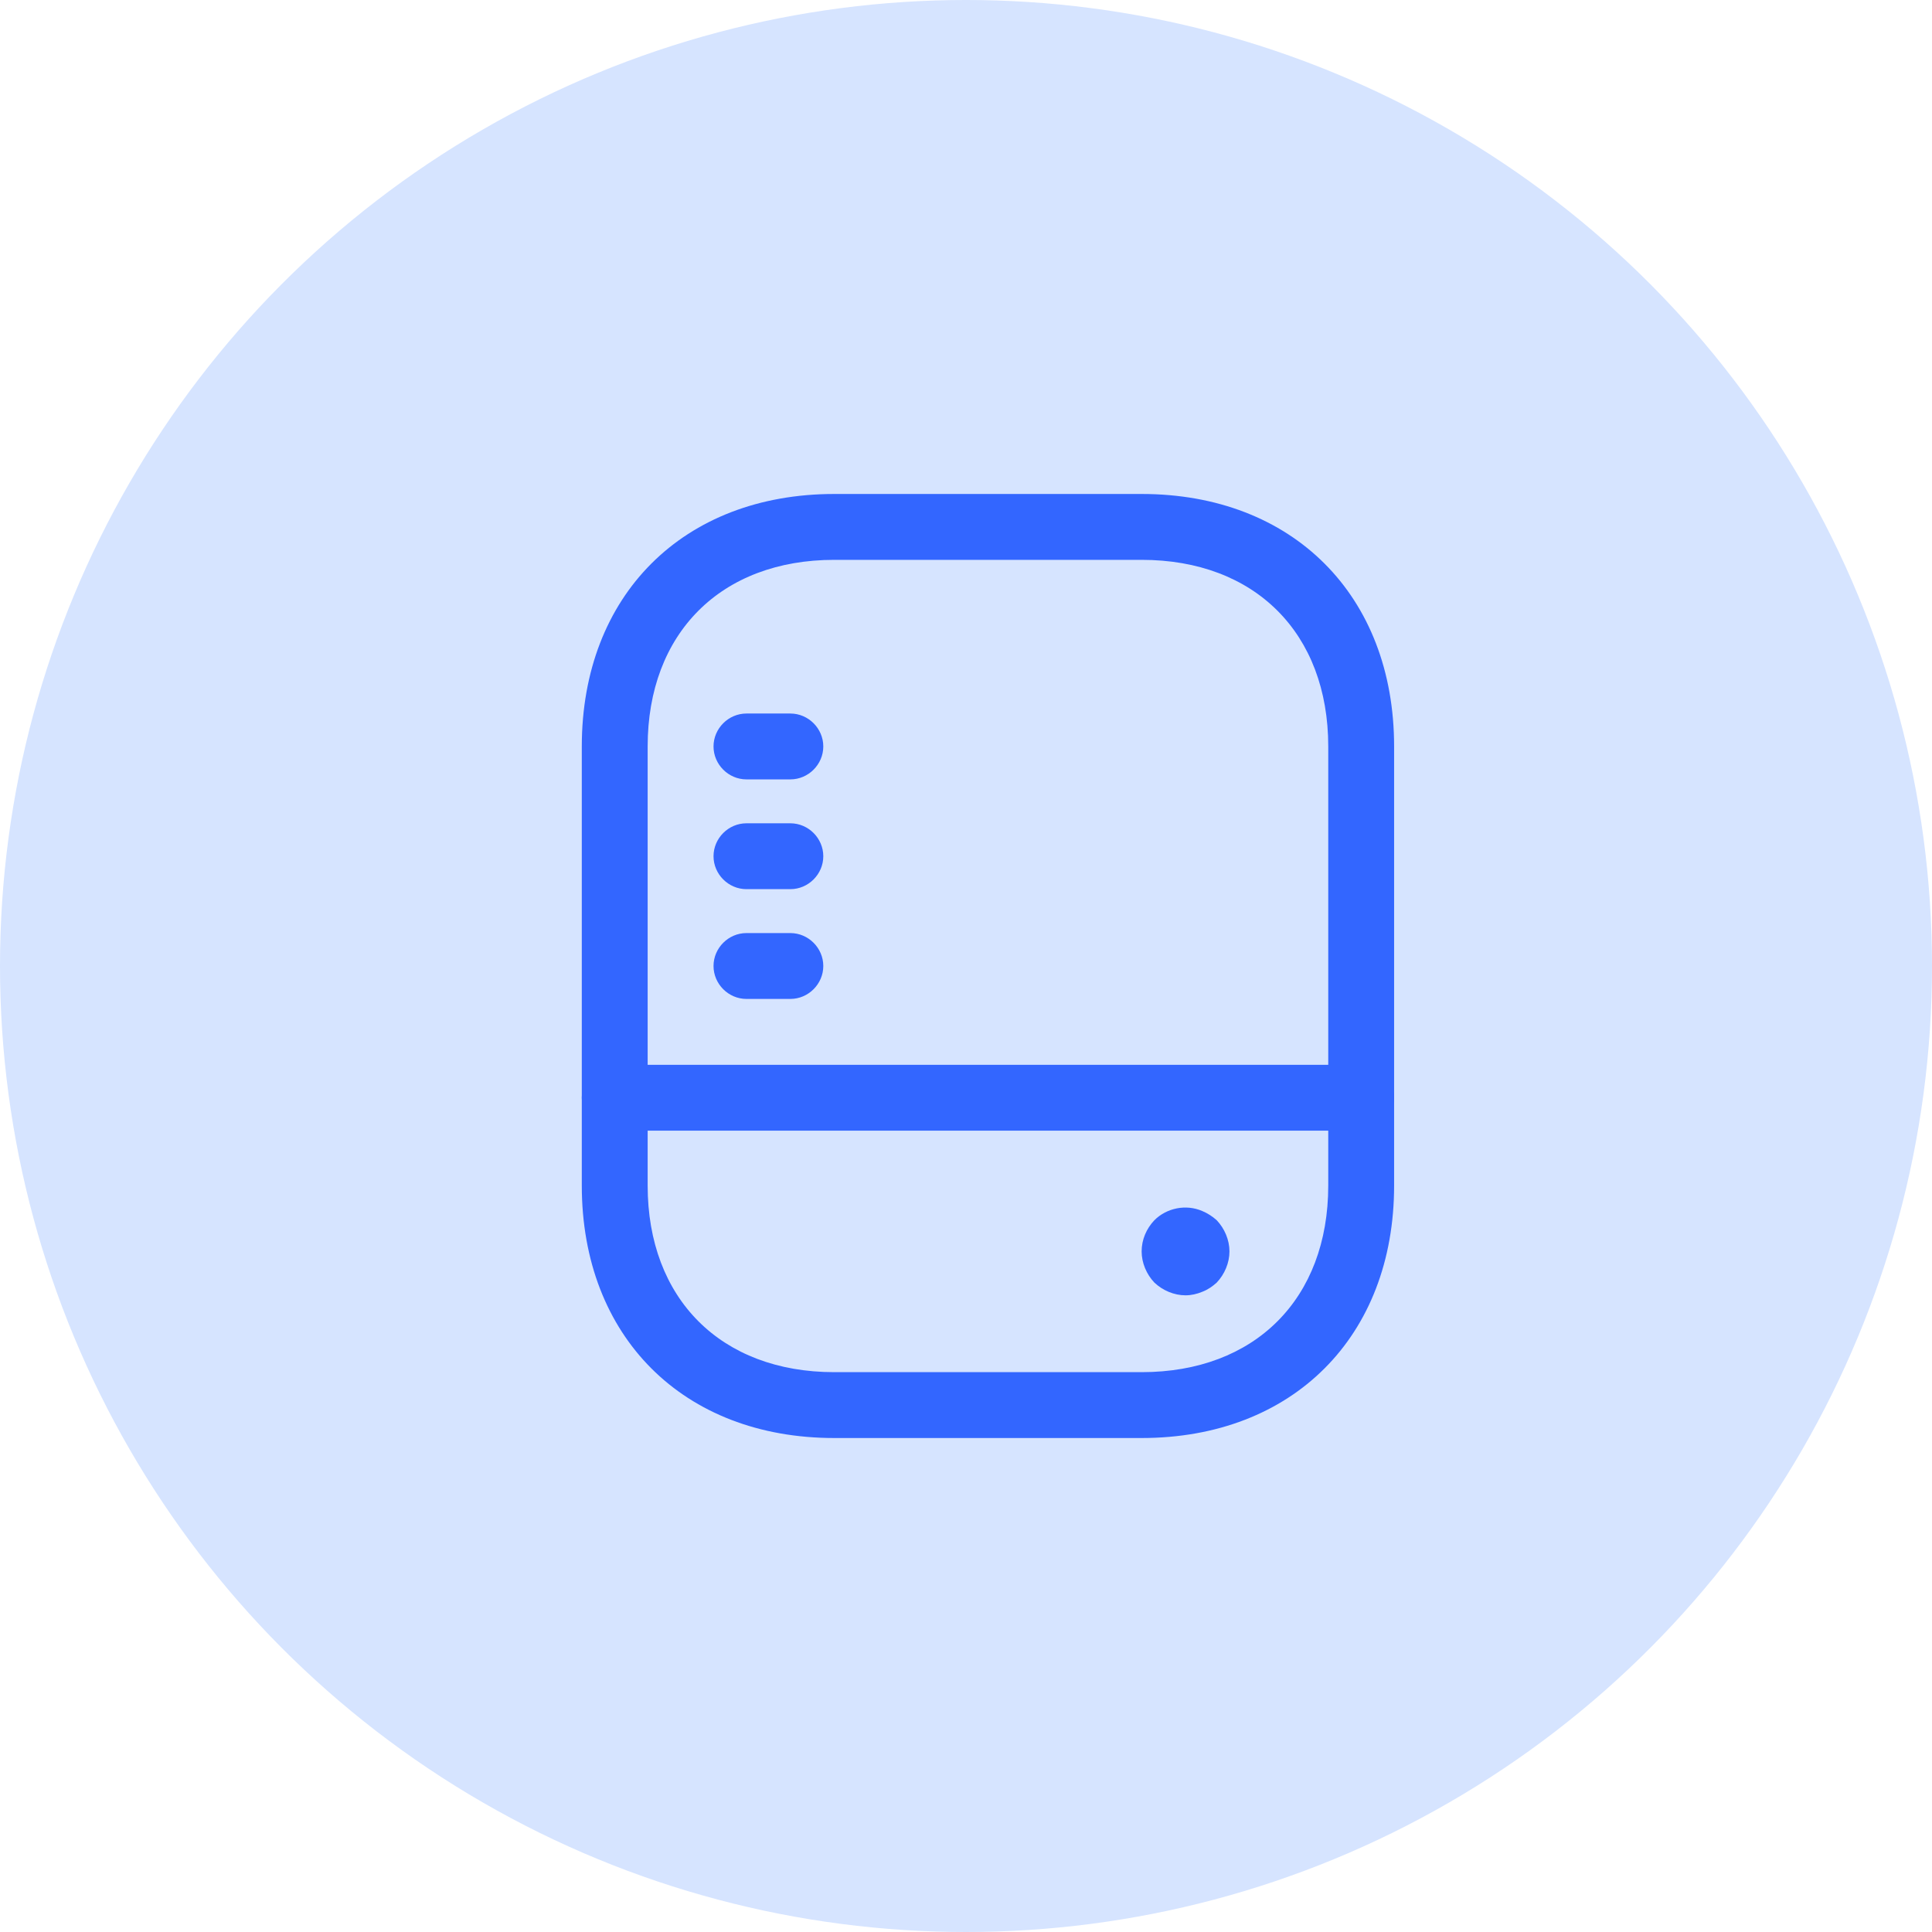 <svg width="44" height="44" viewBox="0 0 44 44" fill="none" xmlns="http://www.w3.org/2000/svg">
<circle cx="22" cy="22" r="22" fill="#D6E4FF"/>
<path d="M26 32.75H19C15.56 32.75 13.25 30.44 13.25 27V17C13.25 13.56 15.56 11.25 19 11.25H26C29.44 11.25 31.75 13.56 31.75 17V27C31.75 30.44 29.44 32.75 26 32.75ZM19 12.75C16.42 12.75 14.75 14.42 14.75 17V27C14.75 29.58 16.42 31.25 19 31.25H26C28.58 31.25 30.25 29.58 30.25 27V17C30.25 14.42 28.58 12.75 26 12.75H19Z" fill="#3366FF"/>
<path d="M31 25.75H14C13.59 25.75 13.25 25.41 13.25 25C13.25 24.59 13.59 24.25 14 24.25H31C31.41 24.25 31.75 24.59 31.75 25C31.75 25.41 31.41 25.75 31 25.75Z" fill="#3366FF"/>
<path d="M18 22.75H17C16.59 22.75 16.25 22.41 16.25 22C16.25 21.59 16.59 21.25 17 21.25H18C18.41 21.25 18.75 21.59 18.75 22C18.75 22.41 18.41 22.75 18 22.75Z" fill="#3366FF"/>
<path d="M18 20.25H17C16.59 20.25 16.25 19.91 16.25 19.5C16.25 19.09 16.59 18.75 17 18.75H18C18.41 18.75 18.75 19.09 18.75 19.5C18.75 19.91 18.41 20.25 18 20.25Z" fill="#3366FF"/>
<path d="M18 17.75H17C16.59 17.75 16.25 17.41 16.25 17C16.25 16.59 16.59 16.25 17 16.25H18C18.41 16.25 18.75 16.59 18.75 17C18.75 17.41 18.41 17.75 18 17.75Z" fill="#3366FF"/>
<path d="M27 29.5C26.74 29.5 26.48 29.39 26.29 29.21C26.11 29.02 26 28.76 26 28.5C26 28.23 26.11 27.98 26.29 27.79C26.57 27.51 27.01 27.42 27.38 27.58C27.5 27.63 27.61 27.7 27.71 27.79C27.89 27.98 28 28.24 28 28.5C28 28.76 27.89 29.02 27.71 29.21C27.61 29.3 27.51 29.37 27.38 29.42C27.26 29.47 27.13 29.5 27 29.5Z" fill="#3366FF"/>
</svg>
